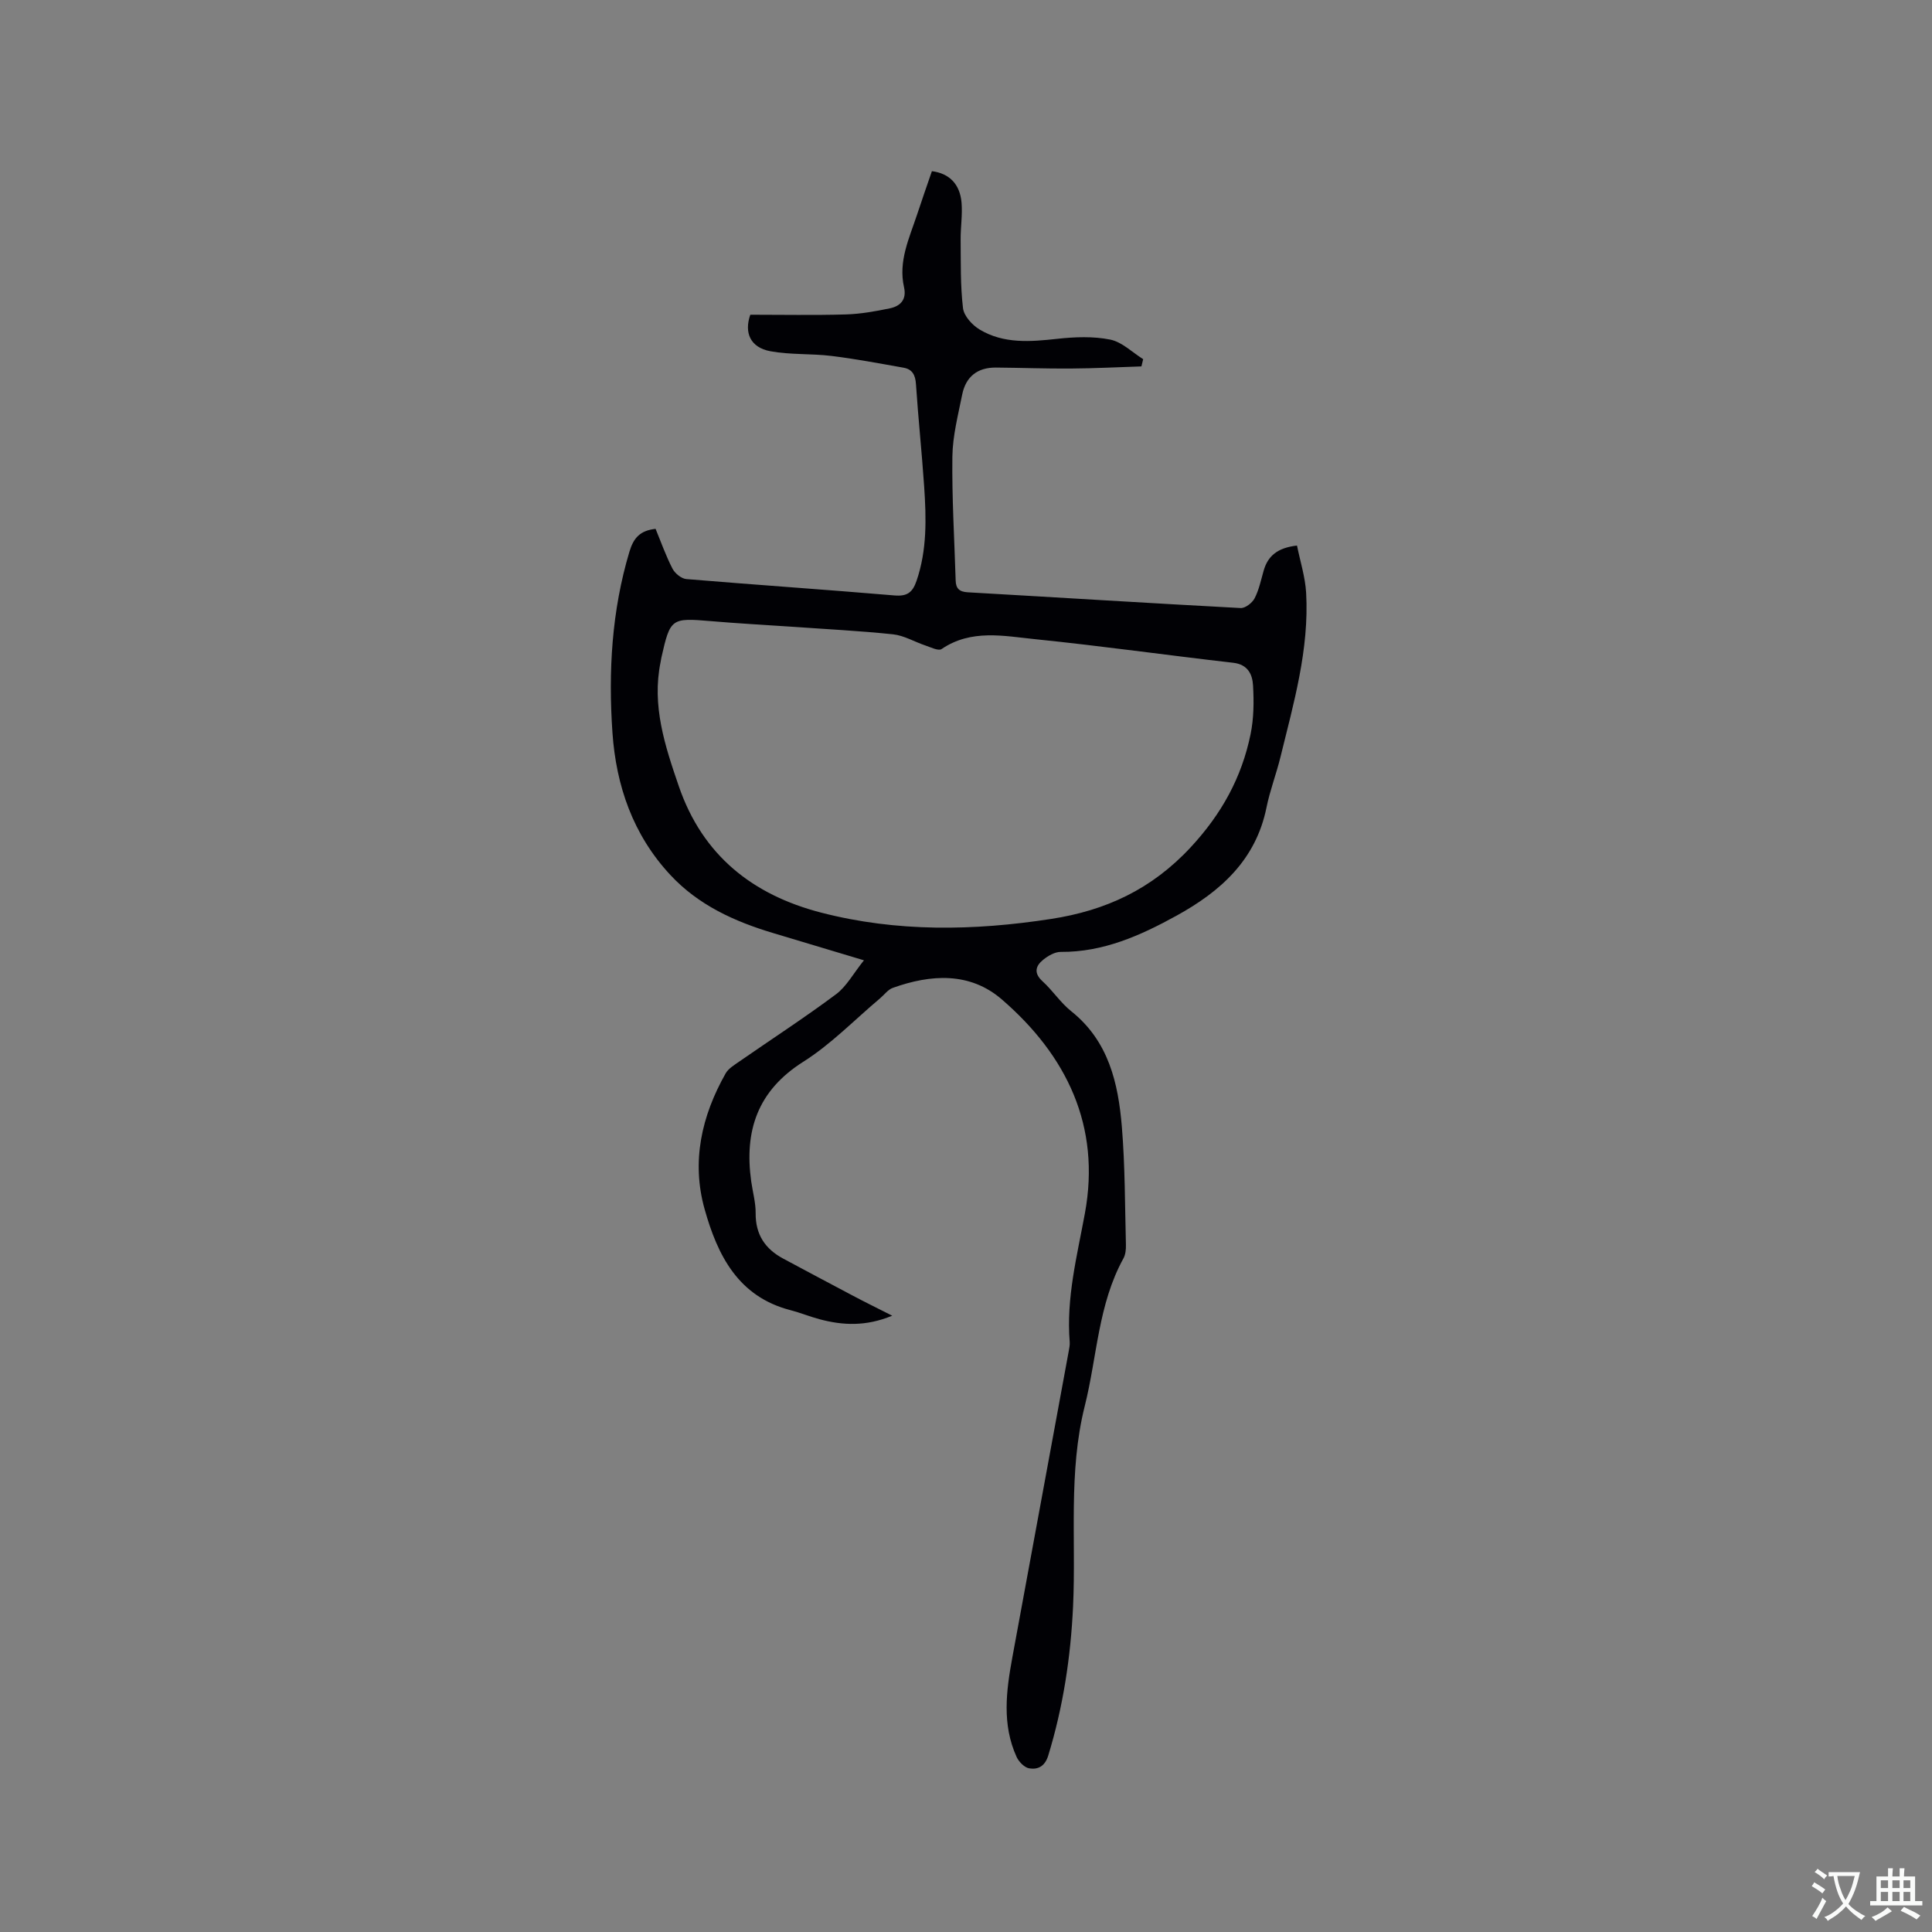 <svg enable-background="new 0 0 400 400" viewBox="0 0 400 400" xmlns="http://www.w3.org/2000/svg"><rect x="0" y="0" width="400" height="400" fill="#808080" stroke="none"/><path d="m184.72 272.4c-5.43 2.25-10.21 2.02-15.01.74-2.04-.54-4.02-1.36-6.07-1.89-10.83-2.8-15.08-11.37-17.75-20.88-2.78-9.88-.64-19.32 4.35-28.14.57-1.01 1.78-1.72 2.79-2.43 6.69-4.64 13.53-9.08 20.05-13.94 2.19-1.63 3.59-4.3 5.79-7.04-6.74-2.02-12.77-3.83-18.8-5.64-8.02-2.4-15.5-5.8-21.3-12.05-7.7-8.28-11.21-18.42-11.97-29.46-.87-12.64-.16-25.18 3.52-37.46.86-2.86 2.2-4.36 5.41-4.72 1.11 2.69 2.12 5.56 3.5 8.24.5.98 1.84 2.07 2.87 2.16 14.36 1.2 28.74 2.17 43.09 3.39 2.65.23 3.75-.64 4.57-3.02 2.19-6.39 2.02-12.94 1.58-19.5-.48-7.08-1.23-14.15-1.7-21.23-.12-1.88-.75-3.08-2.56-3.4-4.98-.88-9.95-1.83-14.96-2.44-4.19-.51-8.5-.21-12.62-.97-4.18-.78-5.46-3.85-4.16-7.56 6.68 0 13.24.13 19.79-.06 3.04-.09 6.1-.64 9.09-1.26 2.19-.45 3.53-1.8 2.95-4.37-1.22-5.39 1.09-10.17 2.71-15.07.99-3.01 2.04-5.99 3.06-8.96 3.59.45 5.82 2.67 6.14 6.54.21 2.51-.21 5.07-.19 7.61.05 4.74-.07 9.52.49 14.21.19 1.62 1.91 3.51 3.45 4.43 4.99 2.99 10.5 2.53 16.06 1.92 3.63-.4 7.44-.55 10.97.16 2.44.49 4.56 2.64 6.82 4.05-.12.5-.24 1-.36 1.5-4.86.16-9.73.41-14.59.44-5.18.04-10.36-.16-15.55-.2-3.81-.03-6.23 1.9-6.97 5.6-.85 4.25-1.97 8.53-2.03 12.82-.11 8.56.42 17.12.68 25.68.05 1.66.77 2.33 2.53 2.43 18.83 1.07 37.65 2.26 56.48 3.26.95.05 2.39-1.07 2.88-2.01.91-1.76 1.32-3.78 1.87-5.71.88-3.1 2.9-4.76 6.91-5.22.66 3.28 1.7 6.5 1.89 9.77.66 11.71-2.58 22.87-5.33 34.08-.86 3.49-2.17 6.88-2.88 10.4-2.2 10.85-9.52 17.37-18.62 22.38-7.46 4.11-15.15 7.56-23.96 7.5-1.22-.01-2.63.8-3.64 1.62-1.59 1.28-2.02 2.76-.14 4.47 2.11 1.92 3.72 4.43 5.93 6.19 7.75 6.18 9.74 14.88 10.49 23.95.67 8.12.63 16.3.84 24.45.02.92-.08 1.98-.51 2.77-5.26 9.53-5.45 20.35-8.01 30.56-3.44 13.71-1.78 27.63-2.42 41.44-.49 10.54-2.05 20.83-5.14 30.93-.69 2.24-2.12 2.95-3.93 2.66-.99-.16-2.16-1.35-2.62-2.36-3.06-6.71-2.16-13.67-.89-20.59 3.88-21.15 7.79-42.29 11.68-63.43.11-.62.25-1.27.2-1.89-.74-9.11 1.52-17.8 3.15-26.66 3.32-18.05-3.77-32.66-17.19-44.26-6.62-5.73-14.69-5.23-22.59-2.4-1.01.36-1.77 1.44-2.65 2.18-5.26 4.42-10.11 9.47-15.87 13.11-9.5 6-12.25 14.32-10.79 24.77.31 2.2.94 4.4.92 6.6-.04 4.41 1.96 7.39 5.72 9.4 4.76 2.54 9.51 5.09 14.28 7.6 2.48 1.32 5.04 2.57 8.27 4.21zm-20.72-142.64c-5.6-.38-11.21-.68-16.8-1.16-8.22-.7-8.43-.6-10.26 7.52-.07.31-.1.63-.17.94-1.85 9.03.89 17.33 3.77 25.72 4.93 14.35 15.31 22.5 29.44 26.16 15.72 4.07 31.65 3.78 47.62 1.32 11.32-1.74 20.83-6.13 28.91-14.83 6.43-6.93 10.57-14.46 12.41-23.43.67-3.26.7-6.72.51-10.07-.13-2.29-1.05-4.36-4.11-4.71-13.67-1.56-27.29-3.49-40.97-4.88-6.51-.66-13.26-2.14-19.41 2.04-.65.44-2.24-.37-3.35-.74-2.24-.75-4.4-2.06-6.68-2.31-6.95-.73-13.94-1.07-20.91-1.57z" fill="#010105"/><g fill="#fafbfa"><path d="m377.9 391.2c-.2.3-.4.5-.6.8-.7-.6-1.4-1-2.2-1.5.2-.3.4-.5.5-.8.6.4 1.4.8 2.3 1.5zm-1.8 6.1c-.2-.2-.5-.4-.9-.6.4-.6.8-1.2 1.2-1.9s.7-1.3.9-1.9c.3.3.5.5.8.7-.7 1.3-1.4 2.6-2 3.7zm2.2-9c-.3.3-.5.5-.6.8-.6-.6-1.3-1.1-2-1.5.3-.3.5-.5.6-.7.6.5 1.3.9 2 1.4zm.3.2v-.9h2 4.5c-.3 1.3-.6 2.5-1 3.6s-.9 2.1-1.4 3c.4.5 1 1 1.6 1.4s1.2.8 1.9 1.1c-.3.2-.5.4-.8.8-.4-.3-1-.7-1.6-1.2s-1.2-1.1-1.6-1.6c-.5.6-1.1 1.1-1.7 1.6s-1.4.9-2.1 1.4c-.1-.3-.3-.5-.7-.8.6-.2 1.2-.5 1.9-1s1.4-1.1 2-1.8c-.5-.8-.9-1.6-1.2-2.5s-.6-2-.8-3.2c-.4.1-.7.1-1 .1zm2.5 2.7c.3 1 .7 1.7 1 2.2.3-.5.6-1.1 1-2s.6-1.9.9-3h-3.2-.4c.1.9.3 1.8.7 2.8z"/><path d="m396.5 388.5v1.5 3.6h1.5v.9c-.4 0-1 0-1.7 0h-7.9c-.5 0-.9 0-1.2 0v-.9h1.3v-3.5c0-.7 0-1.2 0-1.6h2.4c0-.8 0-1.4 0-1.7h1c0 .3-.1.8-.1 1.7h1.5c0-.8 0-1.4 0-1.7h1c0 .3-.1.9-.1 1.7zm-8.2 9.2c-.2-.3-.5-.5-.8-.8.8-.3 1.4-.6 1.9-.9s1-.7 1.4-1.1c.3.3.6.5.9.8-1.6 1-2.8 1.6-3.4 2zm2.6-6.8v-1.6h-1.5v1.6zm0 2.7v-1.9h-1.5v1.9zm2.4-2.7v-1.6h-1.5v1.6zm0 2.7v-1.9h-1.5v1.9zm.2 2 .7-.8c.4.2.9.5 1.6.8s1.3.7 1.8 1c-.3.3-.5.5-.8.8-.4-.3-1.5-1-3.3-1.8zm2-4.7v-1.6h-1.4v1.6zm0 2.7v-1.9h-1.4v1.9z"/></g></svg>